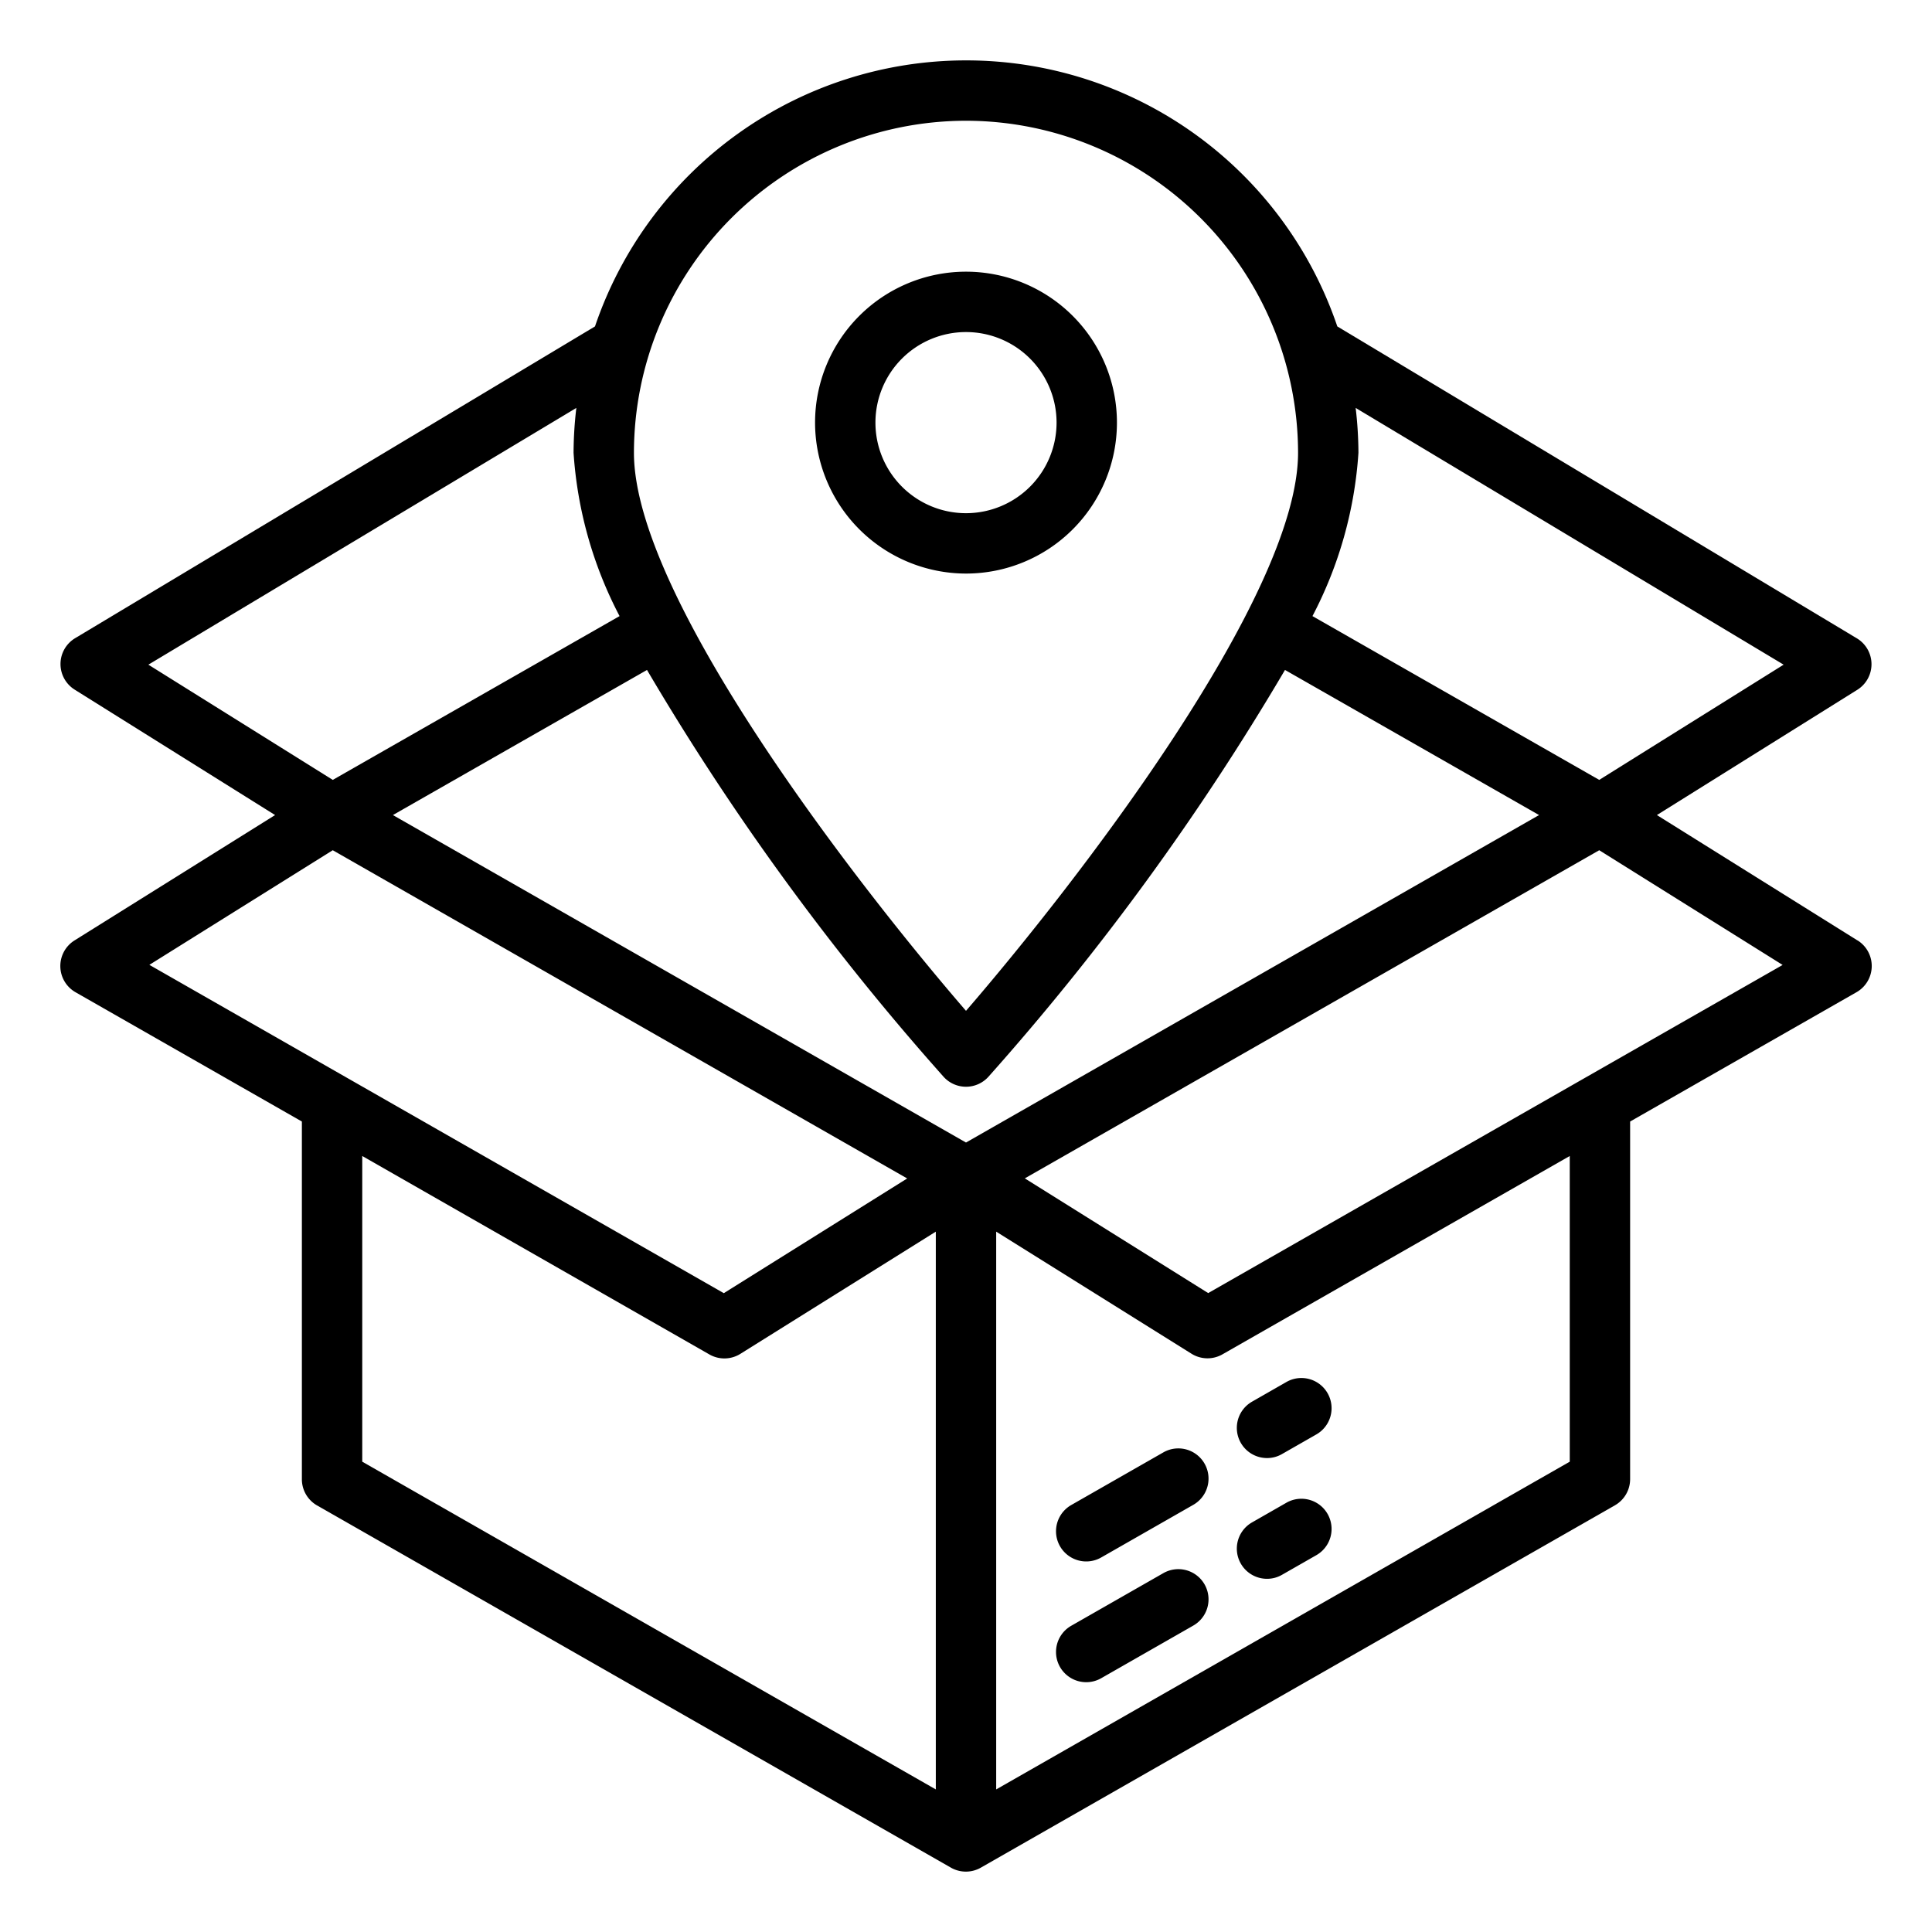 <?xml version="1.0"?>
<svg xmlns="http://www.w3.org/2000/svg" viewBox="0 0 64 64" width="512" height="512"><g id="Location"><path d="M61.53,31.152,54.887,27l6.643-4.152a1,1,0,0,0-.015-1.7L44.3,10.813a12.983,12.983,0,0,0-24.59,0L2.485,21.143a1,1,0,0,0-.015,1.7L9.113,27,2.47,31.152A1,1,0,0,0,2.5,32.868L10,37.152V49a1,1,0,0,0,.5.868l21,12a1,1,0,0,0,.992,0l21-12A1,1,0,0,0,54,49V37.152l7.5-4.284a1,1,0,0,0,.034-1.716ZM42.567,22.193,50.984,27,32,37.848,13.016,27l8.417-4.807a85.324,85.324,0,0,0,9.823,13.475,1,1,0,0,0,1.488,0A85.324,85.324,0,0,0,42.567,22.193Zm16.518-.175-6.108,3.817-9.5-5.426A13.56,13.56,0,0,0,45,15a13.032,13.032,0,0,0-.092-1.487ZM32,4A11.013,11.013,0,0,1,43,15c0,4.767-7.351,14.261-11,18.485C28.351,29.262,21,19.77,21,15A11.013,11.013,0,0,1,32,4ZM19.092,13.513A13.032,13.032,0,0,0,19,15a13.56,13.56,0,0,0,1.524,5.409l-9.5,5.426L4.915,22.018ZM11.023,28.165,30.052,39.038l-6.075,3.8L4.948,31.962ZM12,38.294l11.5,6.574a1,1,0,0,0,1.026-.02L31,40.8V59.277L12,48.42ZM52,48.42,33,59.277V40.8l6.47,4.044a1,1,0,0,0,1.026.02L52,38.294ZM40.023,42.835l-6.075-3.8L52.977,28.165l6.075,3.8Z"/><path d="M38.538,52.112l-3.052,1.744a1,1,0,1,0,.993,1.737l3.051-1.744a1,1,0,0,0-.992-1.737Z"/><path d="M41.972,52.3a.988.988,0,0,0,.495-.132l1.139-.651a1,1,0,1,0-.992-1.737l-1.139.652a1,1,0,0,0,.5,1.868Z"/><path d="M38.538,48.112l-3.052,1.744a1,1,0,1,0,.993,1.737l3.051-1.744a1,1,0,0,0-.992-1.737Z"/><path d="M41.972,48.3a.988.988,0,0,0,.495-.132l1.139-.651a1,1,0,1,0-.992-1.737l-1.139.652a1,1,0,0,0,.5,1.868Z"/><path d="M32,19a5,5,0,1,0-5-5A5.006,5.006,0,0,0,32,19Zm0-8a3,3,0,1,1-3,3A3,3,0,0,1,32,11Z"/></g></svg>

